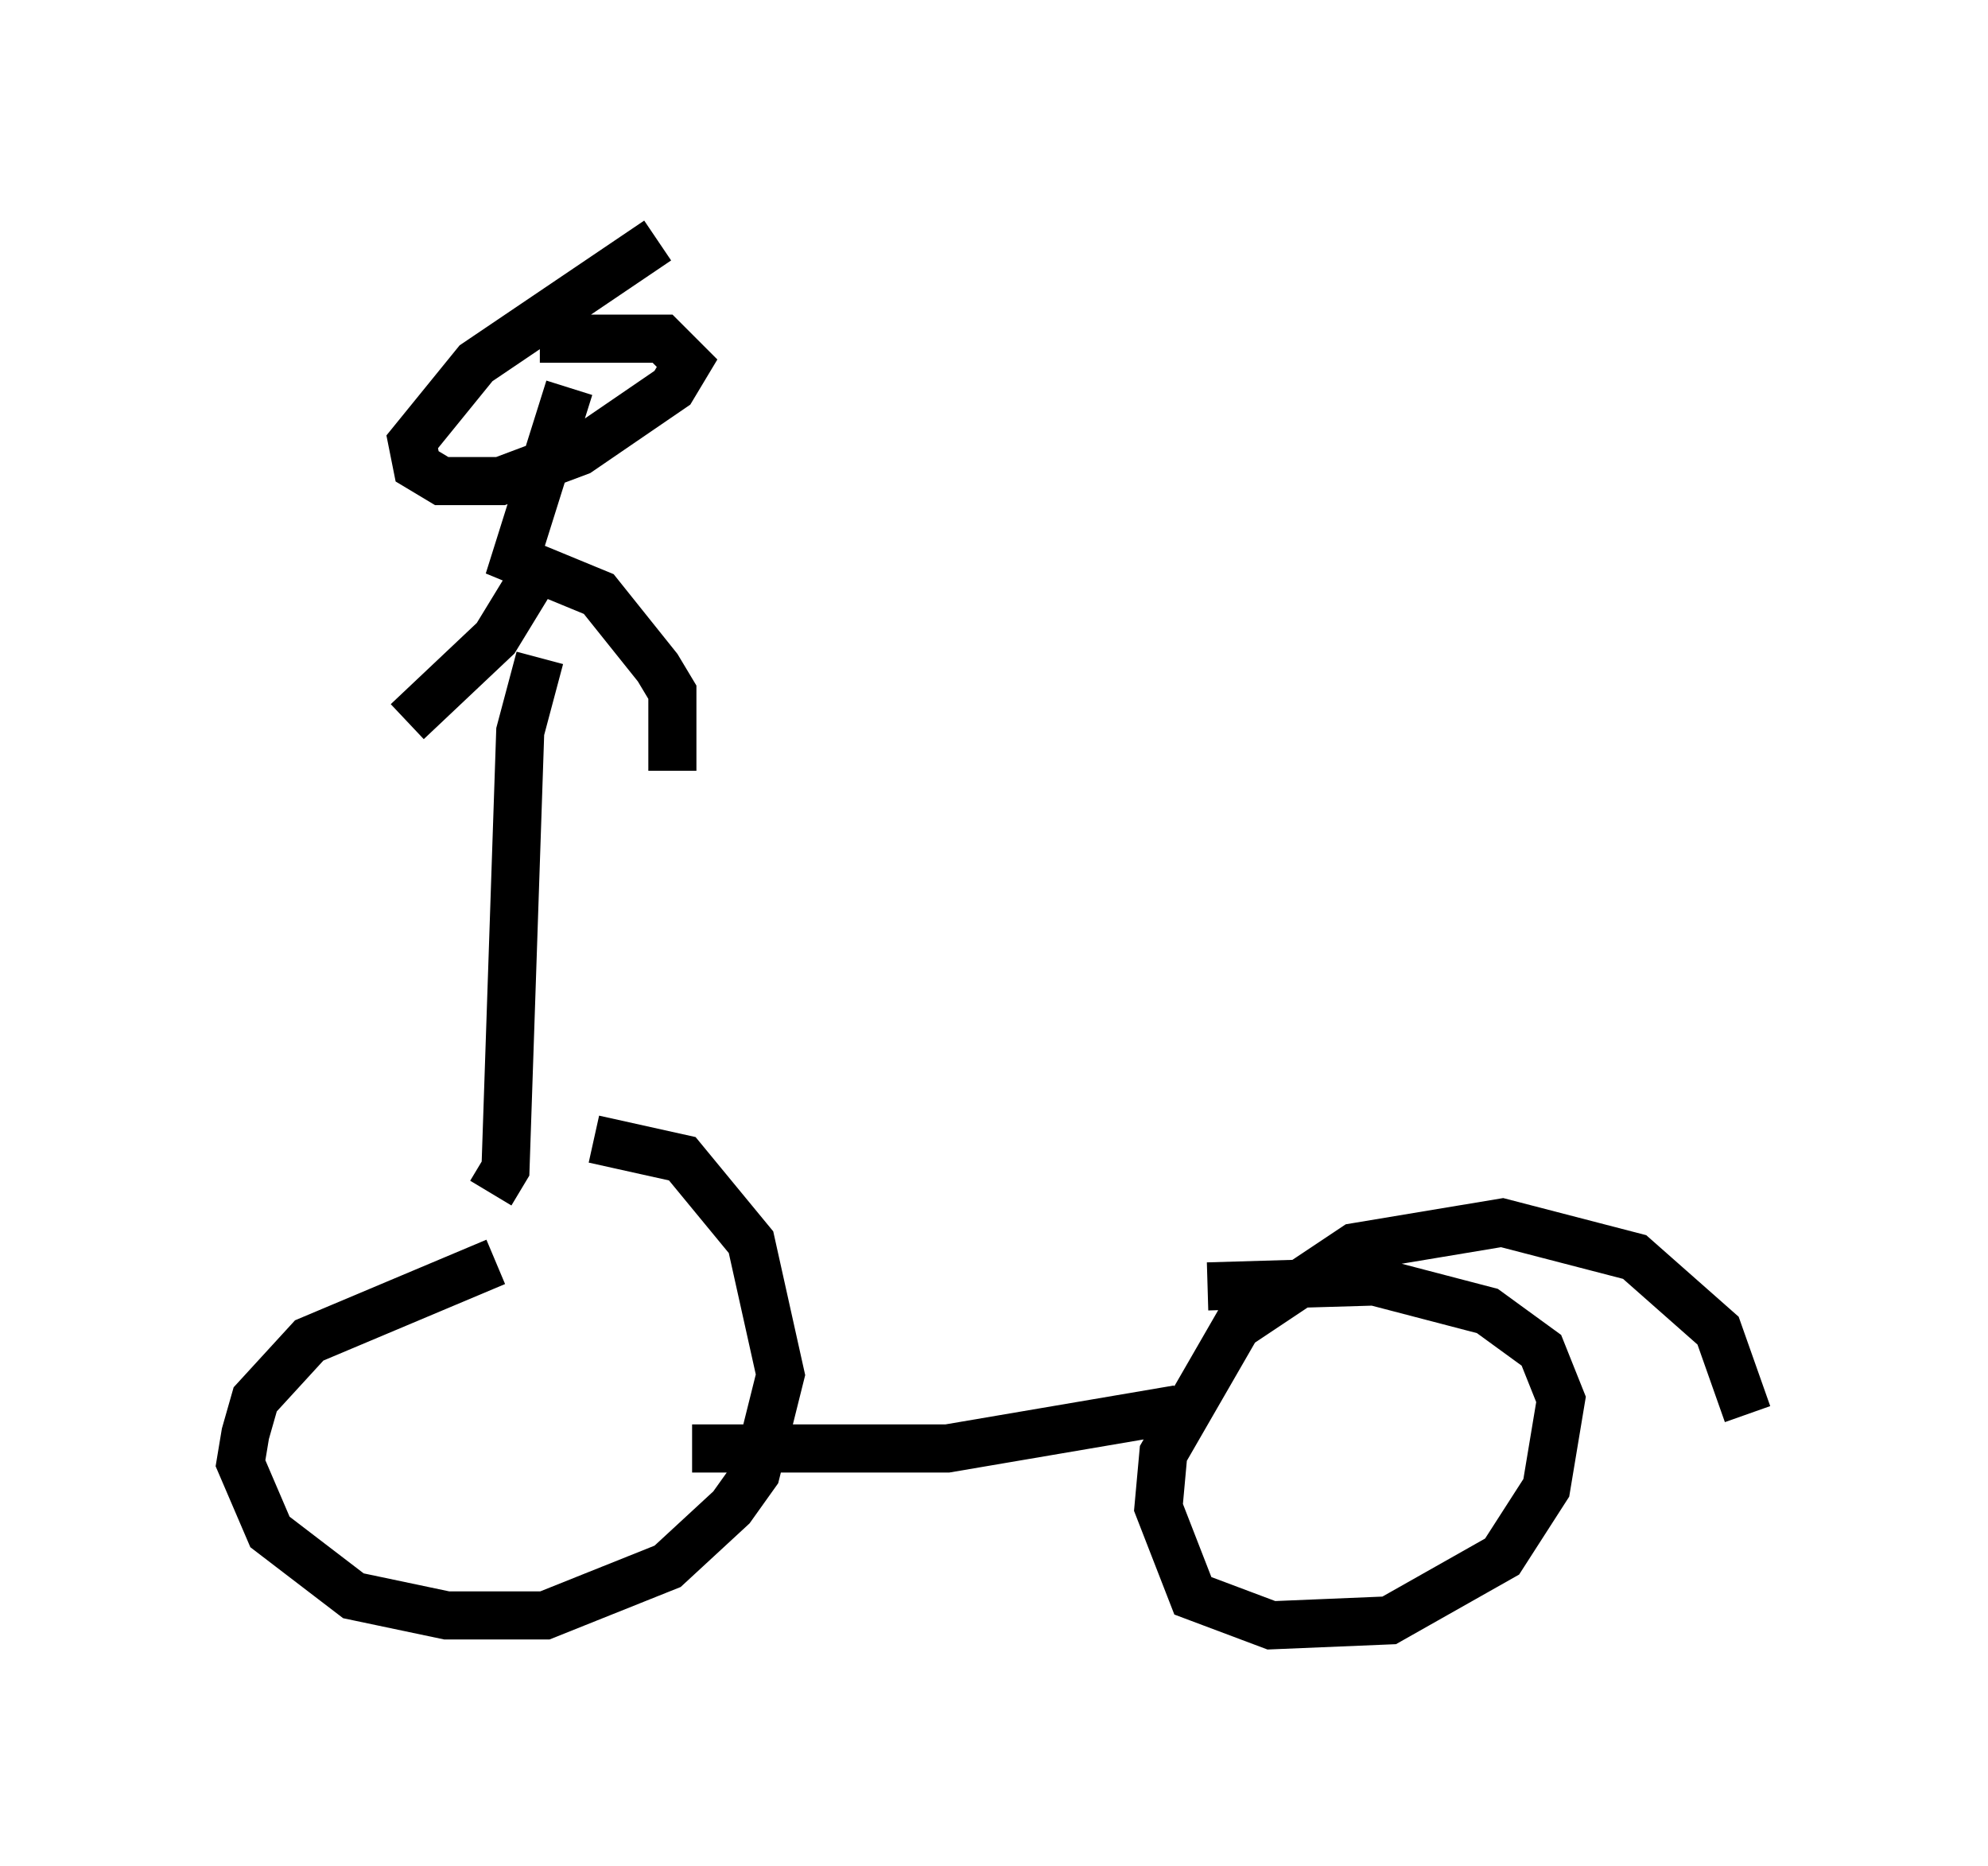 <?xml version="1.0" encoding="utf-8" ?>
<svg baseProfile="full" height="38.788" version="1.1" width="41.34" xmlns="http://www.w3.org/2000/svg" xmlns:ev="http://www.w3.org/2001/xml-events" xmlns:xlink="http://www.w3.org/1999/xlink"><defs /><rect fill="white" height="38.788" width="41.34" x="0" y="0" /><path d="M14.392, 26.336 m-4.083, -0.102 l-3.879, 1.633 -1.123, 1.225 l-0.204, 0.715 -0.102, 0.613 l0.613, 1.429 1.735, 1.327 l1.94, 0.408 2.042, 0.0 l2.552, -1.021 1.327, -1.225 l0.51, -0.715 0.51, -2.042 l-0.613, -2.756 -1.429, -1.735 l-1.838, -0.408 m23.99, 5.717 l-0.613, -1.735 -1.735, -1.531 l-2.756, -0.715 -3.063, 0.51 l-2.45, 1.633 -1.531, 2.654 l-0.102, 1.123 0.715, 1.838 l1.633, 0.613 2.45, -0.102 l2.348, -1.327 0.919, -1.429 l0.306, -1.838 -0.408, -1.021 l-1.123, -0.817 -2.348, -0.613 l-3.471, 0.102 m-10.719, 3.369 l5.308, 0.0 4.798, -0.817 m-14.292, -4.492 l0.306, -0.51 0.306, -9.086 l0.408, -1.531 m2.45, -8.677 l-3.777, 2.552 -1.327, 1.633 l0.102, 0.51 0.51, 0.306 l1.225, 0.0 1.633, -0.613 l1.94, -1.327 0.306, -0.51 l-0.51, -0.51 -2.552, 0.0 m0.613, 1.021 l-1.123, 3.573 1.735, 0.715 l1.225, 1.531 0.306, 0.51 l0.0, 1.633 m-2.552, -4.594 l-1.123, 1.838 -1.838, 1.735 " fill="none" stroke="black" stroke-width="1" /></svg>